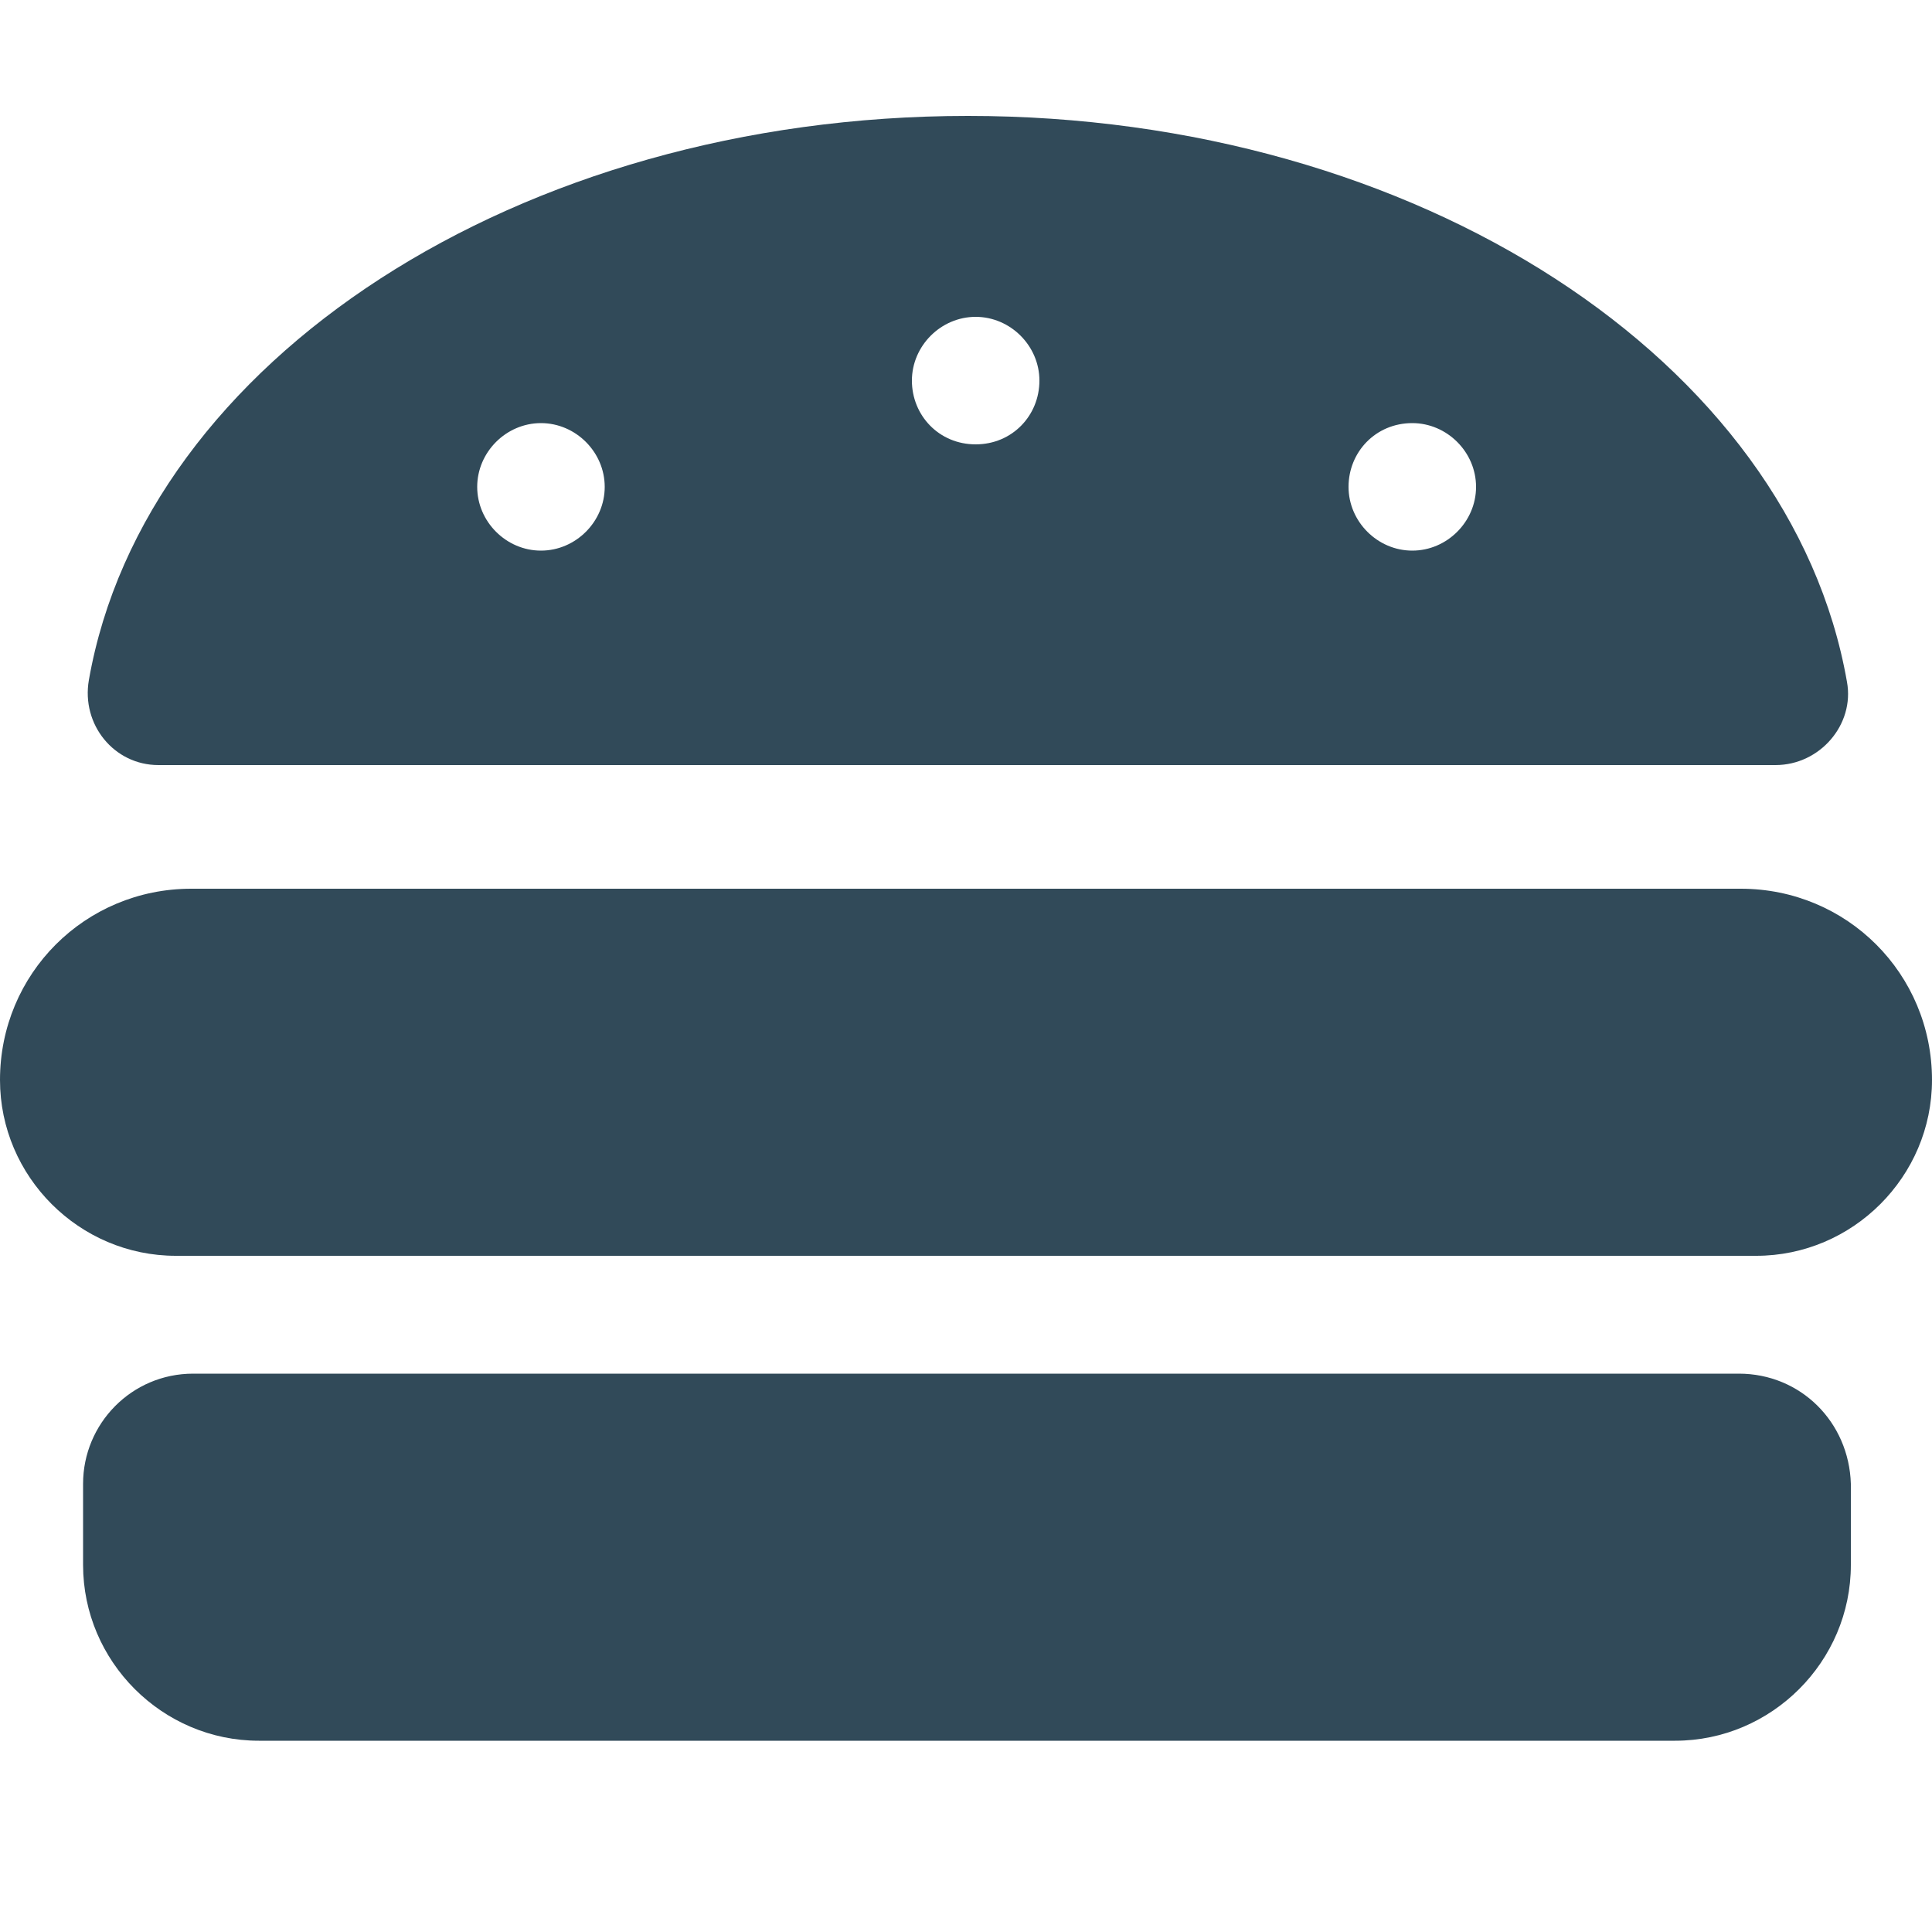<svg width="100" height="100" fill="none" xmlns="http://www.w3.org/2000/svg"><path d="M90 71.1H10c-3.2 0-5.7 2.6-5.7 5.7V81c0 5 4.1 9.1 9.1 9.1h73.3c5 0 9.1-4.1 9.1-9.1v-4.2c-.1-3.2-2.6-5.7-5.8-5.7zM90.1 46H9.9C4.4 46 0 50.4 0 55.9c0 5 4.1 9.1 9.1 9.1h81.8c5 0 9.1-4.1 9.1-9.1 0-5.5-4.4-9.9-9.9-9.9zM8.2 39.6h83.7c2.3 0 4.1-2.1 3.7-4.3C92.7 18.7 73.4 6 50.1 6S7.5 18.7 4.6 35.2c-.4 2.3 1.3 4.4 3.6 4.4zm64.9-17.7c1.8 0 3.3 1.5 3.3 3.3 0 1.8-1.5 3.3-3.3 3.3-1.8 0-3.3-1.5-3.3-3.3 0-1.8 1.4-3.3 3.3-3.3zm-22.6-5.5c1.8 0 3.3 1.5 3.3 3.3 0 1.8-1.4 3.3-3.3 3.3s-3.3-1.5-3.3-3.3c0-1.8 1.5-3.3 3.3-3.3zM28 21.9c1.8 0 3.3 1.5 3.3 3.3 0 1.8-1.5 3.3-3.3 3.3-1.8 0-3.3-1.5-3.3-3.3 0-1.8 1.5-3.3 3.3-3.3z" fill="#314A59"/></svg>